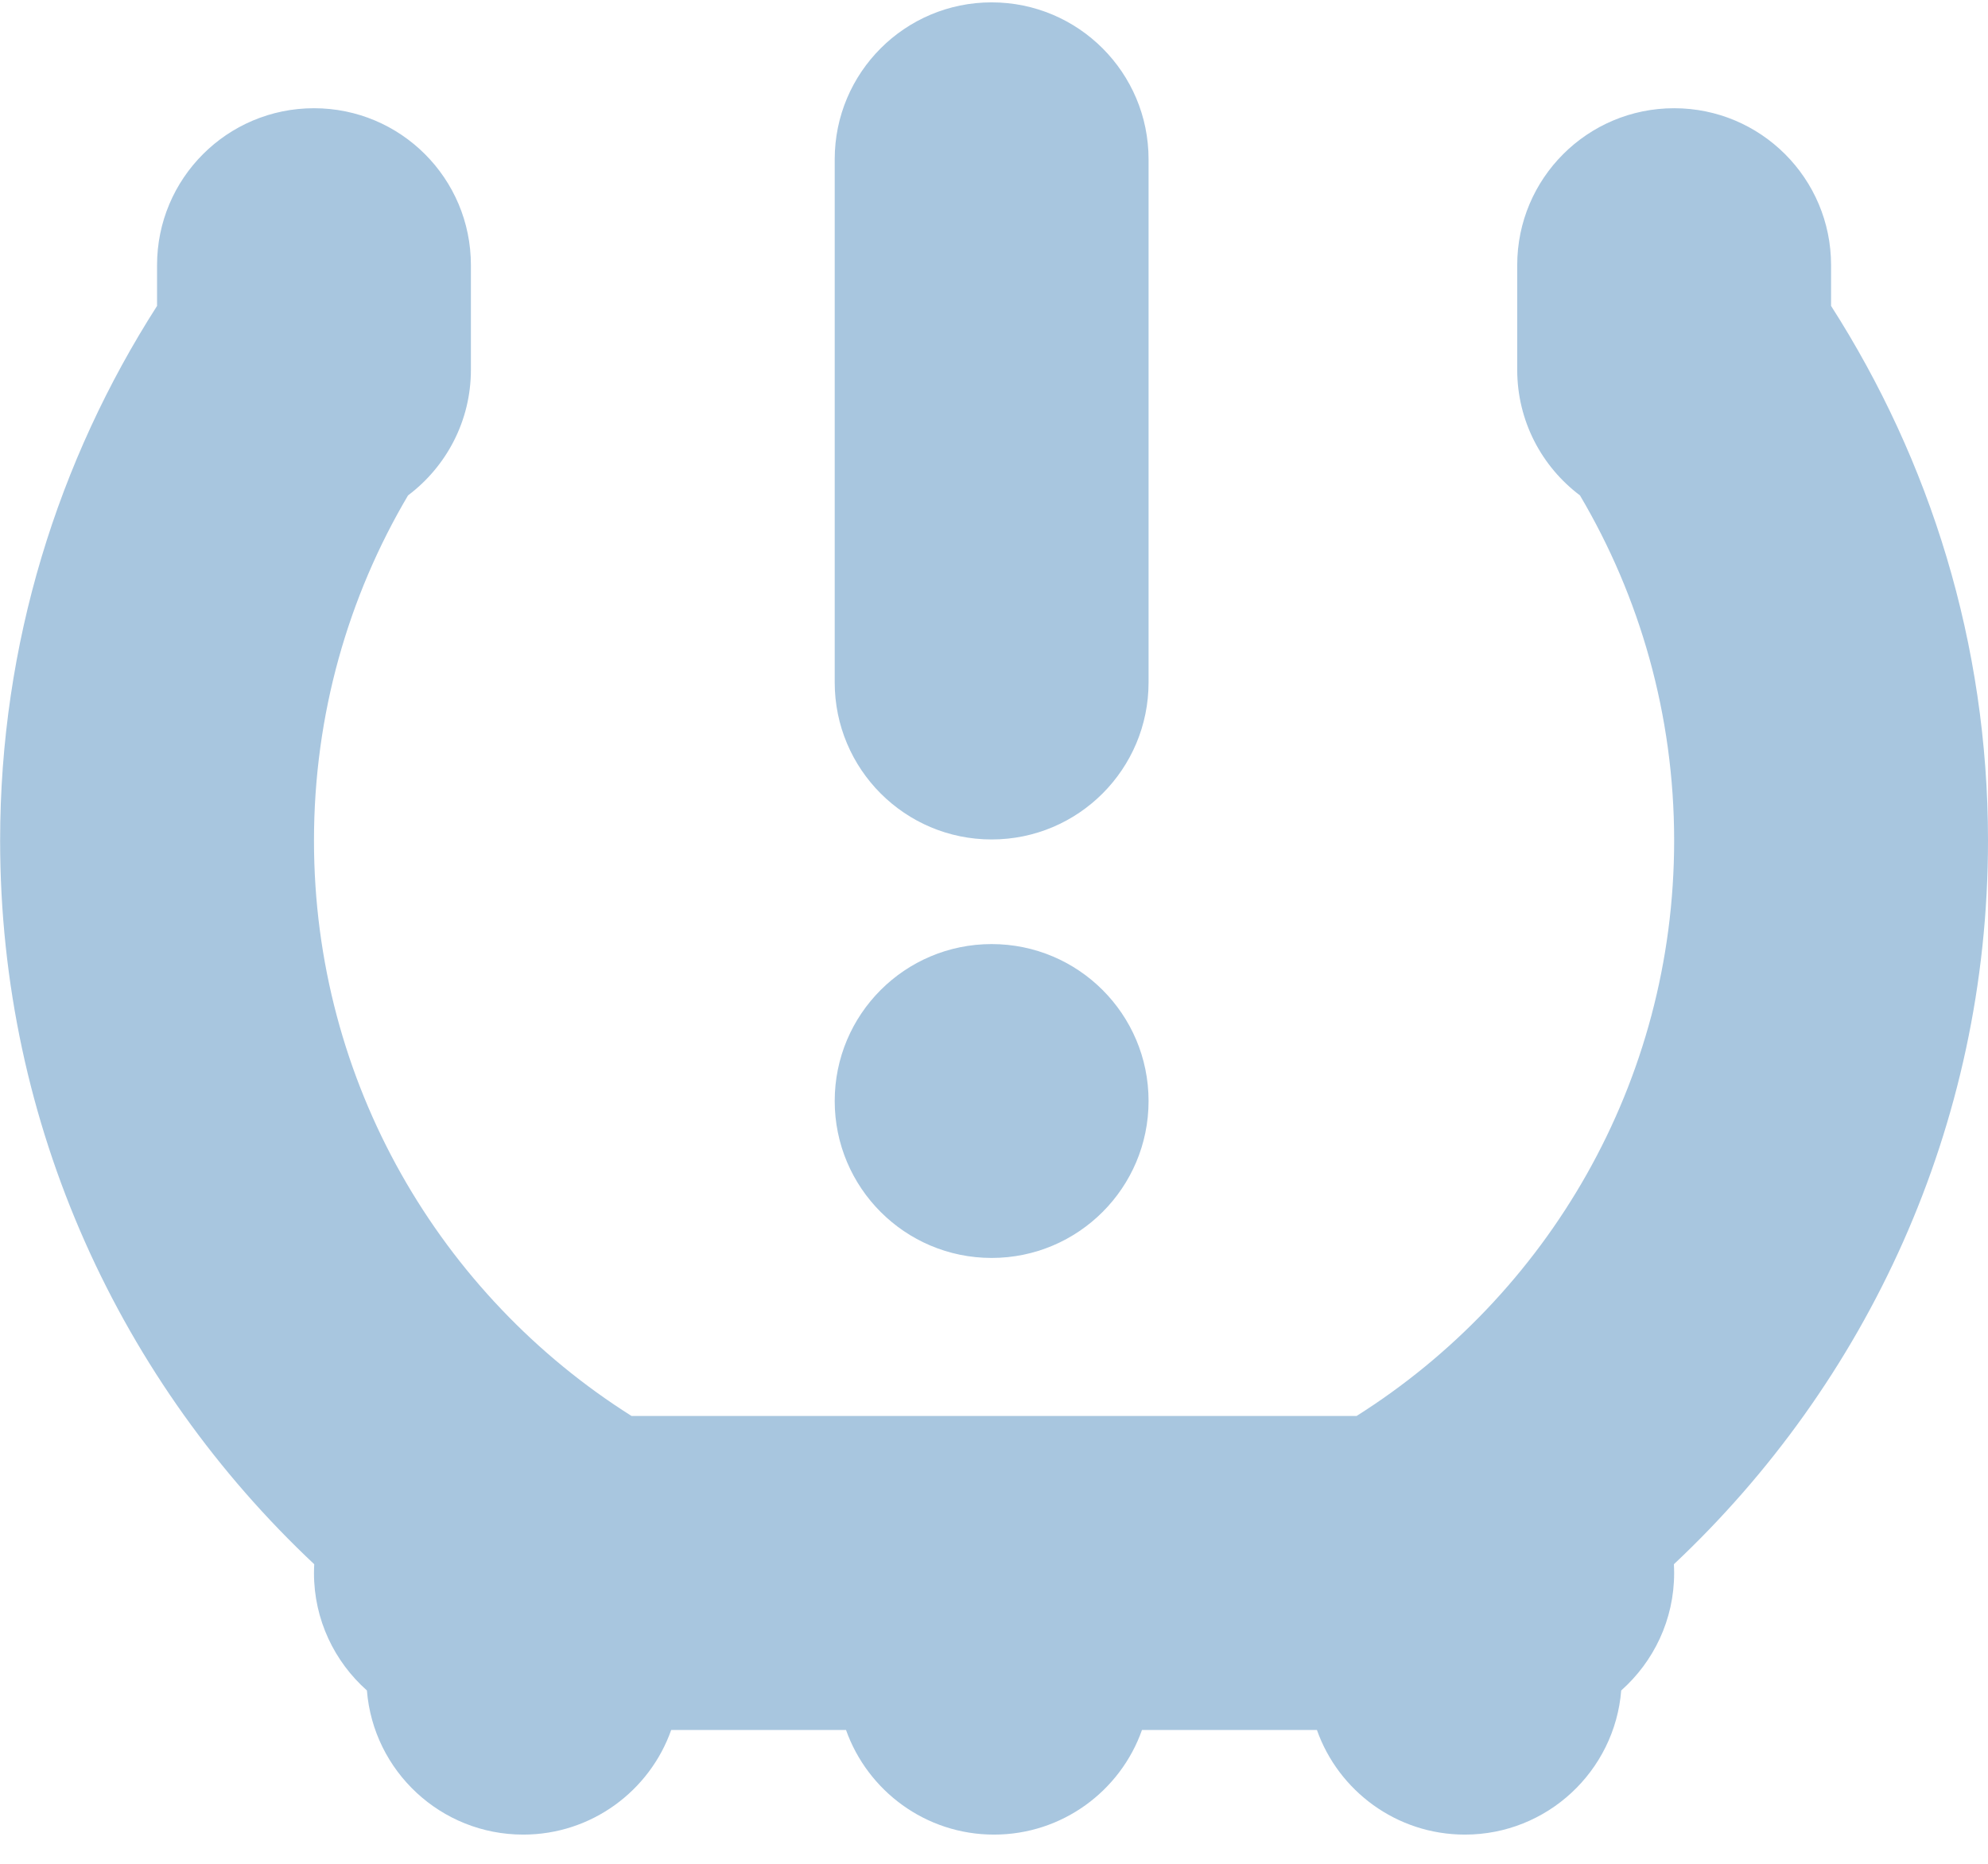 <?xml version="1.0" encoding="UTF-8"?>
<svg width="16px" height="15px" viewBox="0 0 16 15" version="1.1" xmlns="http://www.w3.org/2000/svg" xmlns:xlink="http://www.w3.org/1999/xlink">
    <!-- Generator: Sketch 46.2 (44496) - http://www.bohemiancoding.com/sketch -->
    <title>icon_dashboard_tire_pressure</title>
    <desc>Created with Sketch.</desc>
    <defs></defs>
    <g id="样式整理概览" stroke="none" stroke-width="1" fill="none" fill-rule="evenodd">
        <g id="组件2-图标-弹出消息框" transform="translate(-336, -793)" fill-rule="nonzero" fill="#A8C6DF">
            <g id="图标2" transform="translate(100, 226)">
                <g id="汽车功能图标-18px" transform="translate(30, 532)">
                    <g id="汽车仪表图标/胎压-蓝灰" transform="translate(205, 33)">
                        <g id="icon_dashboard_tire_pressure">
                            <path d="M17,8.765 L17,8.765 C17,11.064 16.024,13.13 14.472,14.589 C14.473,14.612 14.474,14.636 14.474,14.66 C14.474,15.036 14.309,15.373 14.048,15.605 C13.996,16.254 13.452,16.765 12.79,16.765 C12.24,16.765 11.772,16.413 11.599,15.923 L10.191,15.923 C10.018,16.413 9.55,16.765 9,16.765 C8.45,16.765 7.983,16.413 7.809,15.923 L6.402,15.923 C6.229,16.413 5.761,16.765 5.211,16.765 C4.548,16.765 4.005,16.254 3.953,15.605 C3.692,15.373 3.527,15.036 3.527,14.66 C3.527,14.636 3.528,14.612 3.529,14.589 C1.976,13.13 1.001,11.064 1.001,8.765 C1.001,7.179 1.468,5.705 2.264,4.462 L2.264,4.134 C2.264,3.436 2.829,2.871 3.527,2.871 C4.225,2.871 4.79,3.436 4.79,4.134 L4.79,4.976 C4.79,5.389 4.591,5.756 4.284,5.987 C3.803,6.801 3.527,7.751 3.527,8.765 C3.527,10.715 4.547,12.427 6.083,13.396 L11.918,13.396 C13.453,12.427 14.474,10.715 14.474,8.765 C14.474,7.751 14.197,6.801 13.716,5.987 C13.409,5.756 13.211,5.389 13.211,4.976 L13.211,4.134 C13.211,3.436 13.776,2.871 14.474,2.871 C15.171,2.871 15.737,3.436 15.737,4.134 L15.737,4.462 C16.533,5.705 17,7.179 17,8.765 Z M8.981,2.019 C9.679,2.019 10.244,2.585 10.244,3.282 L10.244,7.492 C10.244,8.19 9.679,8.756 8.981,8.756 C8.283,8.756 7.718,8.19 7.718,7.492 L7.718,3.282 C7.718,2.585 8.283,2.019 8.981,2.019 Z M8.981,9.598 C9.679,9.598 10.244,10.163 10.244,10.861 C10.244,11.558 9.679,12.124 8.981,12.124 C8.283,12.124 7.718,11.558 7.718,10.861 C7.718,10.163 8.283,9.598 8.981,9.598 Z" id="Combined-Shape"></path>
                        </g>
                    </g>
                </g>
            </g>
        </g>
    </g>
</svg>